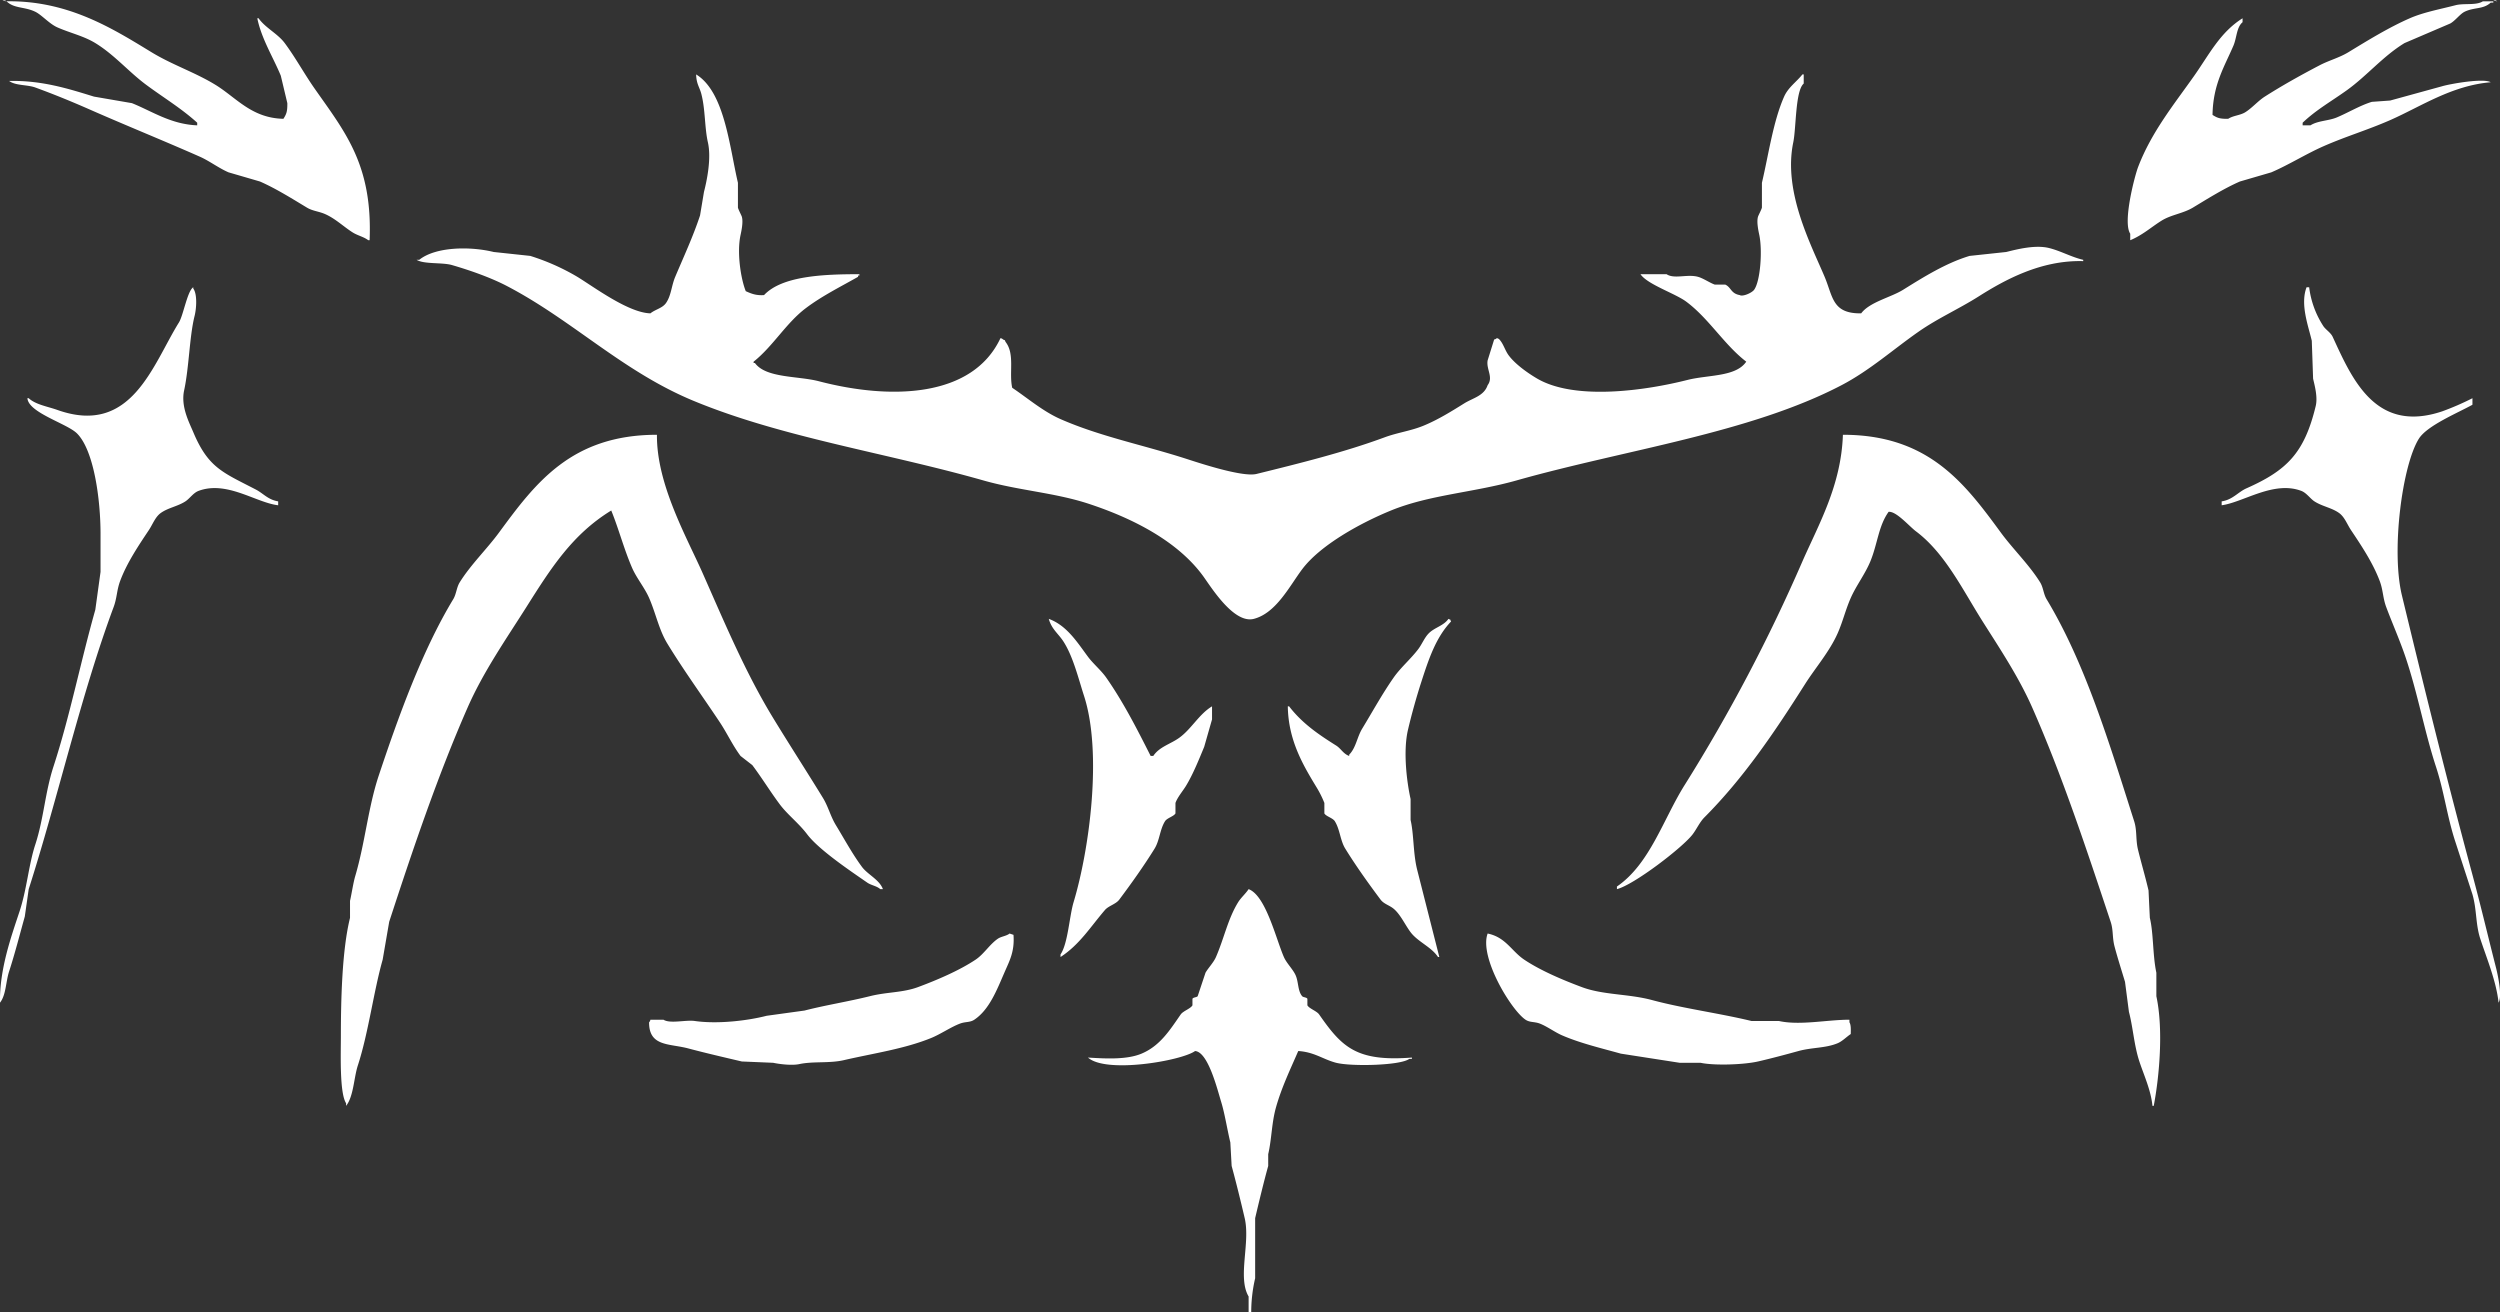 <svg xmlns="http://www.w3.org/2000/svg" width="1357.378" height="712.439" viewBox="0 0 1357.378 712.439">
  <rect x="0" y="0" width="1357.378" height="712.439" fill="#333333" stroke="none"/>
  <defs>
    <style>
      .cls-1 {
        fill: #fff;
        fill-rule: evenodd;
      }
    </style>
  </defs>
  <path id="Shape_316_1" data-name="Shape 316 1" class="cls-1" d="M1677.2,644.492c-1.47-.264-1.36-0.172-2.13-0.709C1676.55,644.046,1676.44,643.954,1677.2,644.492Zm-2.13.709h-1.41c-4.2,3.814-8.9,2.387-14.19,4.962-2.5,1.219-5.1,4.911-7.8,6.38q-12.4,5.316-24.82,10.633c-11.66,7.111-20.38,17.738-31.2,25.52-8.54,6.14-16.73,10.662-24.11,17.722v1.418h4.25c3.96-2.545,9.73-2.408,14.19-4.253,6.05-2.5,12.77-6.587,19.14-8.507l9.93-.709q14.19-3.9,28.37-7.8c4.23-1.229,22.32-4.494,26.24-2.126-21.28,1.791-38.03,13.27-54.61,20.558-12.21,5.365-23.99,8.826-36.17,14.177-9.42,4.145-19.1,10.22-28.36,14.178l-17.02,4.962c-8.66,3.766-17.6,9.4-25.53,14.178-5.35,3.222-11.8,3.838-17.02,7.089-5.68,3.537-10.15,7.752-17.02,10.634v-3.545c-4.21-6.332,2.52-31.618,4.25-36.153,7.33-19.176,19.58-34.113,30.5-49.623,8.16-11.6,14.1-23.615,26.24-31.191v2.127c-3.32,2.816-3.11,8.422-4.97,12.76-4.9,11.427-11.09,21.039-11.34,37.571,2.51,1.582,3.81,2.2,8.51,2.127,2.67-1.786,6.47-1.846,9.22-3.545,3.72-2.3,6.97-6.174,10.63-8.506,9.58-6.108,19.86-11.826,29.79-17.014,5.2-2.718,10.59-4.046,15.6-7.089,10.38-6.31,21.92-13.444,33.33-18.431,7.53-3.293,16.36-4.9,24.82-7.089,4.7-1.217,11.19.23,14.89-2.126h5.67V645.2Zm-279.4,159.5c-10.78,6.825-22.2,11.871-32.62,19.14-13.71,9.556-26.58,21.084-41.84,29.064-49.82,26.048-117.5,35.039-176.58,51.749-23.11,6.538-47.16,7.747-68.08,16.3-16.51,6.753-38.34,18.743-48.22,31.9-6.76,8.985-14.12,23.809-26.24,26.938-10.987,2.836-23.382-17.563-27.66-23.394-13.648-18.6-37.51-30.979-61.7-38.989-18.529-6.136-38.035-7.236-57.441-12.76C802.394,889.6,745.8,881.272,697.86,861.412c-38.6-15.99-65.7-43.786-101.409-62.382-8.874-4.621-20.16-8.547-29.784-11.343-5.16-1.5-15.234-.362-19.147-2.835h1.418c8.829-7.089,27.407-7.439,40.422-4.253l19.856,2.126a120.517,120.517,0,0,1,25.53,11.342c8.9,5.406,27.688,19.542,39.712,19.849,2.7-2.192,6.538-2.782,8.51-5.671,2.826-4.139,2.869-9.2,4.964-14.178,4.4-10.459,9.721-21.88,13.474-33.317q1.064-6.38,2.128-12.76c1.646-6.384,4.086-18.3,2.127-26.938-1.8-7.953-1.364-17.847-3.546-26.229-0.984-3.78-2.7-5.424-2.836-10.634,15.446,9.491,18.034,38.916,22.693,58.838V756.5c0.284,1.192,1.881,4.128,2.127,4.962,0.86,2.921-.317,8.085-0.709,9.925-2.113,9.92.245,24.055,2.836,30.482,3.474,1.609,6.033,2.4,9.929,2.127,9.737-10.363,31.945-11.348,51.768-11.342v0.709h-0.709v0.708c-9.932,5.627-19.662,10.457-28.366,17.014-10.713,8.069-17.889,20.773-28.367,29.064v0.709h0.71c5.981,8.3,23.351,6.948,34.748,9.925,39.585,10.337,83.5,8.739,98.573-23.394a2.435,2.435,0,0,1,1.418.709c1.75,0.918.483-.3,1.418,1.418,5.055,6.534,1.735,16.654,3.546,24.811,8.227,5.5,16.7,12.831,26.239,17.013,21.269,9.33,44.042,13.832,67.369,21.267,6.42,2.046,31.185,10.433,39.008,8.507,23.76-5.853,47.92-11.87,69.49-19.849,7.26-2.687,14.22-3.471,21.28-6.38,7.91-3.261,15.22-7.844,21.98-12.051,4.88-3.039,10.76-4.043,12.77-9.925,3.25-4.357-.88-8.654,0-13.469l3.54-11.342a2.418,2.418,0,0,0,1.42-.709,2.452,2.452,0,0,1,1.42.709c2.22,2.4,3,5.806,4.96,8.507,3.5,4.807,10.39,9.725,15.6,12.76,20.71,12.049,59.09,6.4,81.56.709,11.29-2.862,26.27-1.59,31.91-9.925-12.04-9.249-20.3-23.476-32.62-32.609-6.05-4.481-21.01-9.3-24.82-14.886h14.18c4.12,2.8,11.18-.16,17.02,1.417,2.91,0.787,6.65,3.412,9.22,4.254h5.67c3.2,1.477,2.96,4.808,7.8,5.671,1.57,1,6.5-1.128,7.8-2.836,3.42-4.643,4.62-21.244,2.84-29.773-0.38-1.834-1.58-7.011-.71-9.925,0.25-.84,1.84-3.765,2.13-4.962V743.027c3.59-15.161,6.06-33.212,12.05-46.786,2.25-5.085,6.77-8.019,9.93-12.052h0.71v4.963c-4.58,3.915-4.05,24.1-5.67,31.9-5.59,26.849,9.59,55.392,17.02,73.015,4.57,10.86,4.1,20.069,19.85,19.849,4.56-6.136,16.11-8.67,22.7-12.76,10.68-6.63,23.11-14.51,36.16-18.431l19.86-2.126c5.52-1.354,15.73-4.078,23.4-2.127,6.47,1.644,11.95,4.869,18.44,6.38v0.709C1429.54,784.922,1409.91,795.685,1395.67,804.7ZM570.922,959.948c5.932-9.54,14.7-18,21.274-26.938,19.733-26.828,39.255-53.154,85.808-53.167-0.273,26.794,16.157,55.573,24.82,75.142,12.084,27.3,23.259,54.035,38.3,78.685,8.773,14.39,18.22,29,26.948,43.24,3,4.89,4.109,9.99,7.091,14.89,4.508,7.41,8.986,15.69,14.183,22.69,3.082,4.14,9.491,6.93,11.347,12.05h-1.419c-1.9-1.73-4.933-2.05-7.091-3.55-9.107-6.31-26.257-17.79-32.621-26.23-4.6-6.09-10.7-10.67-14.892-16.3-5.258-7.05-9.609-14.24-14.893-21.27-2.127-1.65-4.255-3.31-6.382-4.96-4.377-5.87-7.283-12.33-11.347-18.43-9.289-13.96-19.548-28.1-28.366-42.534-4.622-7.569-6.262-16.394-9.928-24.812-2.416-5.548-6.836-10.824-9.219-16.3-4.439-10.209-7.293-21.3-11.346-31.191-21.183,12.955-32.889,31.546-46.095,52.458C596.173,990.7,583.773,1008.43,575.177,1028c-16.093,36.64-29.7,76.85-42.55,116.26l-3.545,20.56c-4.947,17.44-7.756,39.89-13.474,57.42-2.2,6.75-2.277,16.77-6.383,21.97v-1.42c-3.613-5.52-2.839-26.91-2.836-36.15,0.006-20.31.648-47.08,4.964-64.51v-9.21c0.929-4.08,1.738-9.74,2.836-13.47,5.405-18.35,6.979-37.21,12.765-54.59,10.881-32.67,23.773-68.176,40.422-95.7C569.122,966.278,569.159,962.782,570.922,959.948ZM521.281,774.219c-2.562-1.925-5.732-2.5-8.51-4.254-4.852-3.063-9.283-7.445-14.892-9.924-3.467-1.533-6.8-1.659-9.928-3.545-7.939-4.779-16.872-10.4-25.53-14.178l-17.02-4.962c-5.157-2.2-10.47-6.24-15.6-8.506-19.806-8.749-40.222-17-59.569-25.521-9.859-4.341-19.649-8.358-29.784-12.051-4.344-1.582-10.805-.941-14.184-3.544,17.888-.387,32.435,4.3,46.1,8.507l20.565,3.544c10.905,4.357,21.1,11.489,35.458,12.051v-1.418c-8.517-7.74-18.2-13.559-27.657-20.557-9.5-7.027-17.281-16.349-27.657-22.685-6.334-3.867-13.6-5.45-20.566-8.507-4.414-1.938-8.525-6.795-12.055-8.506-5.872-2.846-11.372-1.611-15.6-5.671,33.536-.5,57.67,14.827,78.716,27.646,11.358,6.918,23.62,10.9,34.749,17.723,11.263,6.9,19.591,18.069,36.876,18.431,1.582-2.512,2.2-3.809,2.127-8.507q-1.771-7.443-3.545-14.887c-3.992-9.736-10.555-20.155-12.765-31.191h0.709c3.588,5.175,10.353,8.313,14.183,13.469,5.947,8.007,10.547,16.6,16.311,24.811,16.69,23.793,31.426,41.47,29.784,82.232h-0.709ZM324.845,644.492c-1.472-.264-1.365-0.172-2.127-0.709C324.19,644.046,324.082,643.954,324.845,644.492Zm15.6,457.938c4.649-14.18,5.3-28.33,9.928-42.53,8.854-27.15,14.612-56.47,22.693-85.066q1.418-10.278,2.836-20.557V933.719c0-18.742-3.57-45.392-12.764-54.585-5.41-5.408-26.355-11.217-26.948-19.14H336.9c3.776,3.5,10.262,4.482,15.6,6.38,40.255,14.311,51.685-24.565,65.952-47.495,2.414-3.881,4.611-17.214,7.8-19.14v0.708c2.194,2.938,1.783,10.6.709,14.887-2.789,11.146-2.989,27.976-5.673,40.407-1.891,8.76,2.683,17.257,4.964,22.684,8.2,19.5,16.121,21.863,34.04,31.192,4,2.08,6.563,5.506,12.055,6.38v2.126c-12.1-1.418-27.883-13.552-43.258-7.8-2.813,1.053-4.78,4.167-7.092,5.672-4.255,2.77-9.451,3.452-13.474,6.38-2.927,2.129-4.328,6.132-6.382,9.215-5.5,8.258-11.943,17.781-15.6,27.647-1.888,5.092-1.652,9.089-3.546,14.178-17.765,47.713-30.229,103.653-46.095,153.123q-1.064,7.44-2.128,14.88c-2.731,9.77-5.47,20.46-8.51,29.78-1.82,5.58-1.644,12.85-4.964,17.01-0.267-18.09,5.944-35.45,10.638-49.62C335.873,1126.71,336.885,1113.3,340.447,1102.43Zm341.1,95c3.6,2.32,12.038-.01,17.019.7,12.477,1.79,28.75-.18,39-2.83q10.281-1.425,20.565-2.84c11.336-2.93,23.8-4.88,35.458-7.79,9.436-2.37,17.831-1.84,26.239-4.97,10.218-3.8,22.307-8.95,31.2-14.88,4.5-3,7.6-8.28,12.055-11.35,1.885-1.29,4.637-1.43,6.383-2.83,0.709,0.24,1.418.47,2.127,0.71,0.663,9.12-2.083,13.92-4.964,20.56-4.137,9.52-8.206,20.11-16.311,25.52-2.394,1.59-4.76.97-7.8,2.12-4.97,1.89-10.537,5.74-15.6,7.8-14.555,5.93-31.022,8.25-47.513,12.05-7.811,1.8-16.575.52-24.111,2.13-4.177.89-11.114-.04-14.183-0.71q-8.51-.36-17.02-0.71c-9.792-2.3-19.652-4.58-29.075-7.09-10.307-2.74-21.346-.9-21.275-14.18a2.525,2.525,0,0,0,.709-1.41h7.092Zm217-205.582c-2.641-4.035-6.28-6.533-7.8-12.051,9.814,3.552,15.5,12.793,21.275,20.553,2.879,3.88,7.14,7.36,9.928,11.35,9.2,13.15,16.722,27.88,24.111,42.53h1.419c3.394-5.07,9.264-6.36,14.183-9.92,6.575-4.77,10.68-12.78,17.729-17.02v7.09q-2.129,7.44-4.255,14.89c-2.8,6.76-6.047,14.88-9.929,21.26-1.6,2.63-4.636,6.18-5.673,9.22v5.67c-0.9,1.63-4.553,2.46-5.673,4.25-2.843,4.55-2.9,10.41-5.673,14.89-5.762,9.32-12.535,18.82-19.147,27.65-1.91,2.55-5.784,3.32-7.8,5.67-7.91,9.21-13.731,18.76-24.111,25.52v-1.42c4.037-5.88,4.782-20.69,7.091-28.35,8.6-28.54,15.69-81.02,5.673-112.01C906.714,1011.77,903.907,1000.03,898.551,991.848ZM941.1,1215.86c10.1-4.25,15.332-12.73,21.275-21.27,1.339-1.92,5.275-3.08,6.382-4.96v-3.55c0.466-.87,2.253-0.73,2.837-1.41q2.127-6.39,4.255-12.76c1.551-2.68,4.375-5.52,5.673-8.51,4.421-10.17,6.486-20.77,12.056-29.77,1.511-2.45,4.074-4.65,5.673-7.09,9.359,3.54,14.8,26.89,19.149,36.86,1.5,3.44,4.92,6.62,6.38,9.92,1.63,3.68,1.11,8.51,3.55,11.35,0.58,0.68,2.37.54,2.83,1.41v3.55c1.12,1.88,5.04,3.03,6.39,4.96,12.28,17.61,20.09,25.76,50.35,23.39v0.71h-1.42c-4.66,3.65-31.59,4.23-39.72,2.13-7.03-1.82-11.82-5.85-20.56-6.38-4.27,9.89-8.94,19.48-12.06,30.48-2.42,8.54-2.32,17.22-4.25,25.52v6.38c-2.36,8.54-4.93,19.16-7.09,28.36v32.61a81.7,81.7,0,0,0-2.13,18.43h-1.419v-8.51c-6.127-10.33,1.019-29.07-2.128-42.53-2.151-9.2-4.76-19.82-7.091-28.36q-0.354-6.375-.709-12.76c-1.618-6.62-3-15.57-4.964-21.97-2.133-6.96-7.1-27.16-14.183-27.65-7.368,5.31-48.385,12.39-58.151,3.54C922.015,1218.63,933.275,1219.15,941.1,1215.86Zm136.87-78.69c-2.35-1.93-5.29-2.55-7.09-4.96-6.62-8.83-13.4-18.33-19.15-27.65-2.77-4.48-2.84-10.33-5.67-14.89-1.11-1.78-4.8-2.63-5.68-4.25v-5.67a54.862,54.862,0,0,0-4.25-8.51c-7.26-11.96-15.34-25.47-15.6-43.95h0.7c6.95,9.04,15.6,15.05,25.53,21.27,2.64,1.65,3.85,4.5,7.1,5.67v-0.71c3.71-3.75,4.22-9.45,7.09-14.18,5.46-8.98,10.88-18.86,17.02-27.64,3.85-5.52,9.48-10.26,13.47-15.6,2.03-2.716,3.3-6.139,5.67-8.507,3.18-3.161,8.02-4.024,10.64-7.8,1.75,0.917.48-.305,1.42,1.417-8.28,8.708-12.14,20.386-16.31,33.316-2.48,7.68-5.15,17.22-7.09,25.52-2.66,11.34-.76,27.77,1.42,37.57v11.35c1.82,8,1.34,18,3.54,26.93q6.03,23.745,12.06,47.5h-0.71c-3.61-5.5-10.94-8.22-14.89-13.47C1084.25,1146.03,1081.69,1140.23,1077.97,1137.17Zm70.91,27.65c8.88,5.95,21,11.07,31.21,14.88,11.83,4.43,25.26,3.58,38.29,7.09,16.72,4.51,36.8,7.18,53.9,11.34h14.89c11.36,2.53,26.12-.69,38.29-0.7v1.41c0.88,1.31.77,4.05,0.71,6.38-2.28,1.49-4.47,3.86-7.09,4.97-6.57,2.76-13.86,2.21-21.28,4.25-6.61,1.82-14.69,4-21.98,5.67-7.74,1.77-23.82,2.31-31.2.71h-11.35q-15.945-2.475-31.91-4.96c-10.6-2.96-21.99-5.63-31.91-9.93-3.76-1.62-8.28-4.93-12.06-6.38-3.03-1.16-5.41-.52-7.8-2.12-7.91-5.3-25.27-34.08-20.56-46.79C1138.87,1152.67,1141.97,1160.18,1148.88,1164.82Zm170.2-177.226c-4.39,9.958-12.1,18.756-17.73,27.646-16.63,26.23-33.29,50.9-54.6,72.31-2.58,2.59-4.17,6.28-6.39,9.21-5.34,7.09-31.77,27.37-41.13,29.78v-1.42c17.95-12.3,25.16-36.68,36.88-55.29a912.906,912.906,0,0,0,63.82-121.225c8.85-20.162,21.07-41.325,21.99-68.762,46.52-.014,66.12,26.344,85.8,53.167,6.57,8.943,15.35,17.4,21.28,26.938,1.76,2.835,1.8,6.327,3.54,9.215,21.03,34.867,34.04,78.207,47.52,120.507,1.66,5.21.72,9.88,2.12,15.6,1.77,7.19,3.94,14.54,5.68,21.98q0.345,7.44.71,14.88c2.02,8.27,1.52,20.4,3.54,29.78v12.76c3.85,17.79,1.7,43.19-1.42,59.54h-0.7c-0.8-8.43-4.68-16.76-7.1-24.1-2.89-8.79-3.44-18.52-5.67-26.94q-1.065-8.145-2.13-16.3c-1.71-5.72-3.99-12.81-5.67-19.14-1.33-5.04-.59-8.85-2.13-13.47-13.08-39.37-26.39-79.61-42.55-116.26-7.3-16.57-17.66-32.114-26.94-46.786-10.75-16.977-20.35-37.039-36.17-48.913-3.76-2.824-10.71-11.031-14.89-10.633-5.51,7.636-6.02,17.5-9.93,26.937-2.87,6.929-7.69,13.141-10.64,19.849C1323.26,975.083,1321.96,981.05,1319.08,987.594Zm259.55-123.346c1.19-4.925-.6-11.238-1.42-14.887q-0.345-10.278-.71-20.558c-1.95-8.321-6.36-19.818-2.83-29.064h1.41a49.776,49.776,0,0,0,7.8,21.266c1.34,1.88,3.92,3.41,4.97,5.671,10.55,22.861,23.24,52.681,59.57,40.407a148.882,148.882,0,0,0,16.31-7.089v3.545c-7.91,4.418-24.58,11.273-29.08,18.431-9.03,14.393-15.11,60.668-9.22,85.067,12.57,51.983,24.48,100.453,38.3,151.7,4.59,17.03,8.45,33.47,12.76,50.33,1.15,4.46,3.46,15.66,1.42,19.14-1.17-11.46-6.48-24.21-9.93-34.74-2.59-7.91-1.83-15.66-4.25-24.1q-4.605-14.175-9.22-28.35c-4.56-13.8-6.04-27.06-10.64-41.12-6.1-18.65-9.84-39.49-16.31-58.84-3.05-9.125-7.41-19-10.64-27.643-1.89-5.085-1.64-9.1-3.54-14.178-3.69-9.862-10.08-19.39-15.6-27.647-2.06-3.08-3.46-7.087-6.39-9.215-4.02-2.925-9.22-3.607-13.47-6.38-2.31-1.51-4.28-4.6-7.09-5.672-15.01-5.7-31.43,6.171-43.26,7.8V916c6.01-.9,8.86-5.042,13.47-7.089C1563.03,899.151,1572.47,889.717,1578.63,864.248Z" transform="translate(-321.312 -643.781)"/>
</svg>
